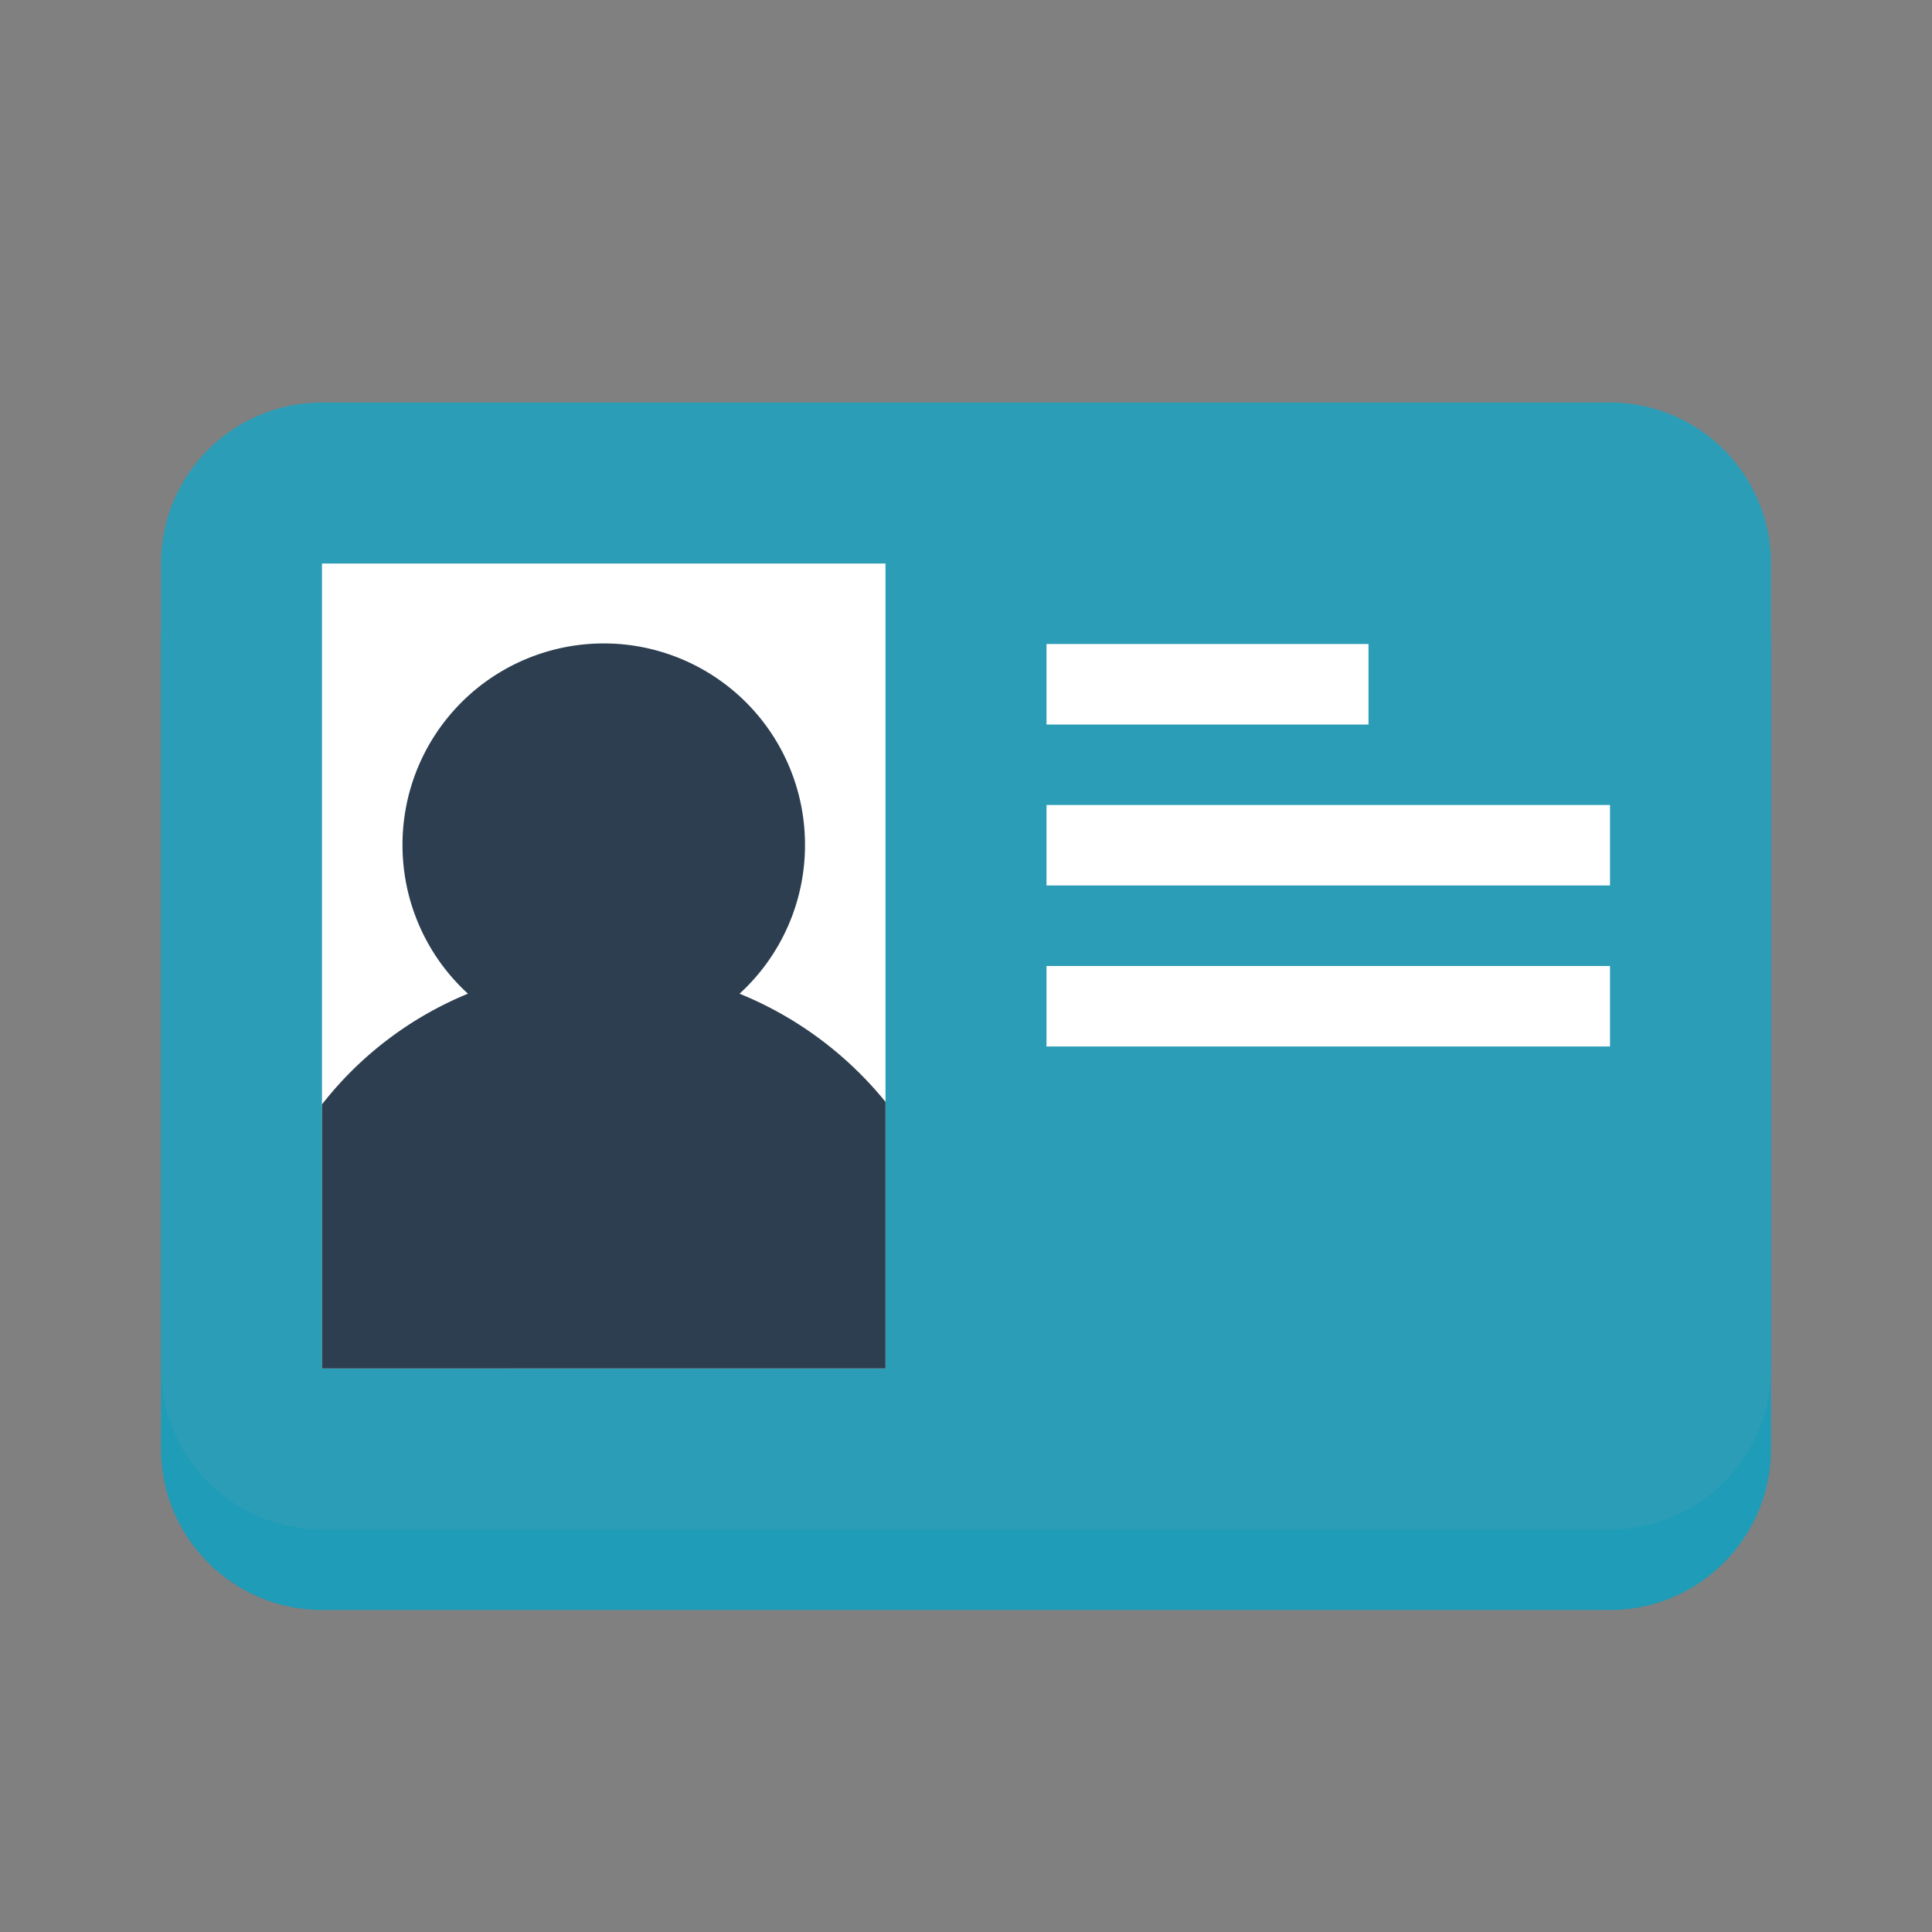 <svg xmlns="http://www.w3.org/2000/svg" viewBox="0 0 24 24"><rect x="0" y="0" width="24" height="24" fill="#808080" stroke="none"/><path d="M4 6c-1.105 0-2 .9-2 2v10c0 1.1.895 2 2 2h16c1.105 0 2-.9 2-2V8c0-1.1-.895-2-2-2H4z" fill="#1e9cb8" class="fill-95a5a6"></path><path d="M4 5a2 2 0 0 0-2 2v10a2 2 0 0 0 2 2h16a2 2 0 0 0 2-2V7a2 2 0 0 0-2-2H4z" fill="#2c9db6" class="fill-bdc3c7"></path><path fill="#ffffff" d="M4 7h7v10H4z" class="fill-ecf0f1"></path><path d="M7.313 8A2.5 2.5 0 0 0 5 10.5a2.5 2.5 0 0 0 .813 1.844A4.447 4.447 0 0 0 4 13.719V17h7v-3.312a4.539 4.539 0 0 0-1.813-1.344A2.5 2.5 0 0 0 10 10.5 2.5 2.5 0 0 0 7.312 8z" fill="#2c3e50" class="fill-2c3e50"></path><path d="M13 8v1h4V8h-4zm0 2v1h7v-1h-7zm0 2v1h7v-1h-7z" fill="#ffffff" class="fill-7f8c8d"></path></svg>